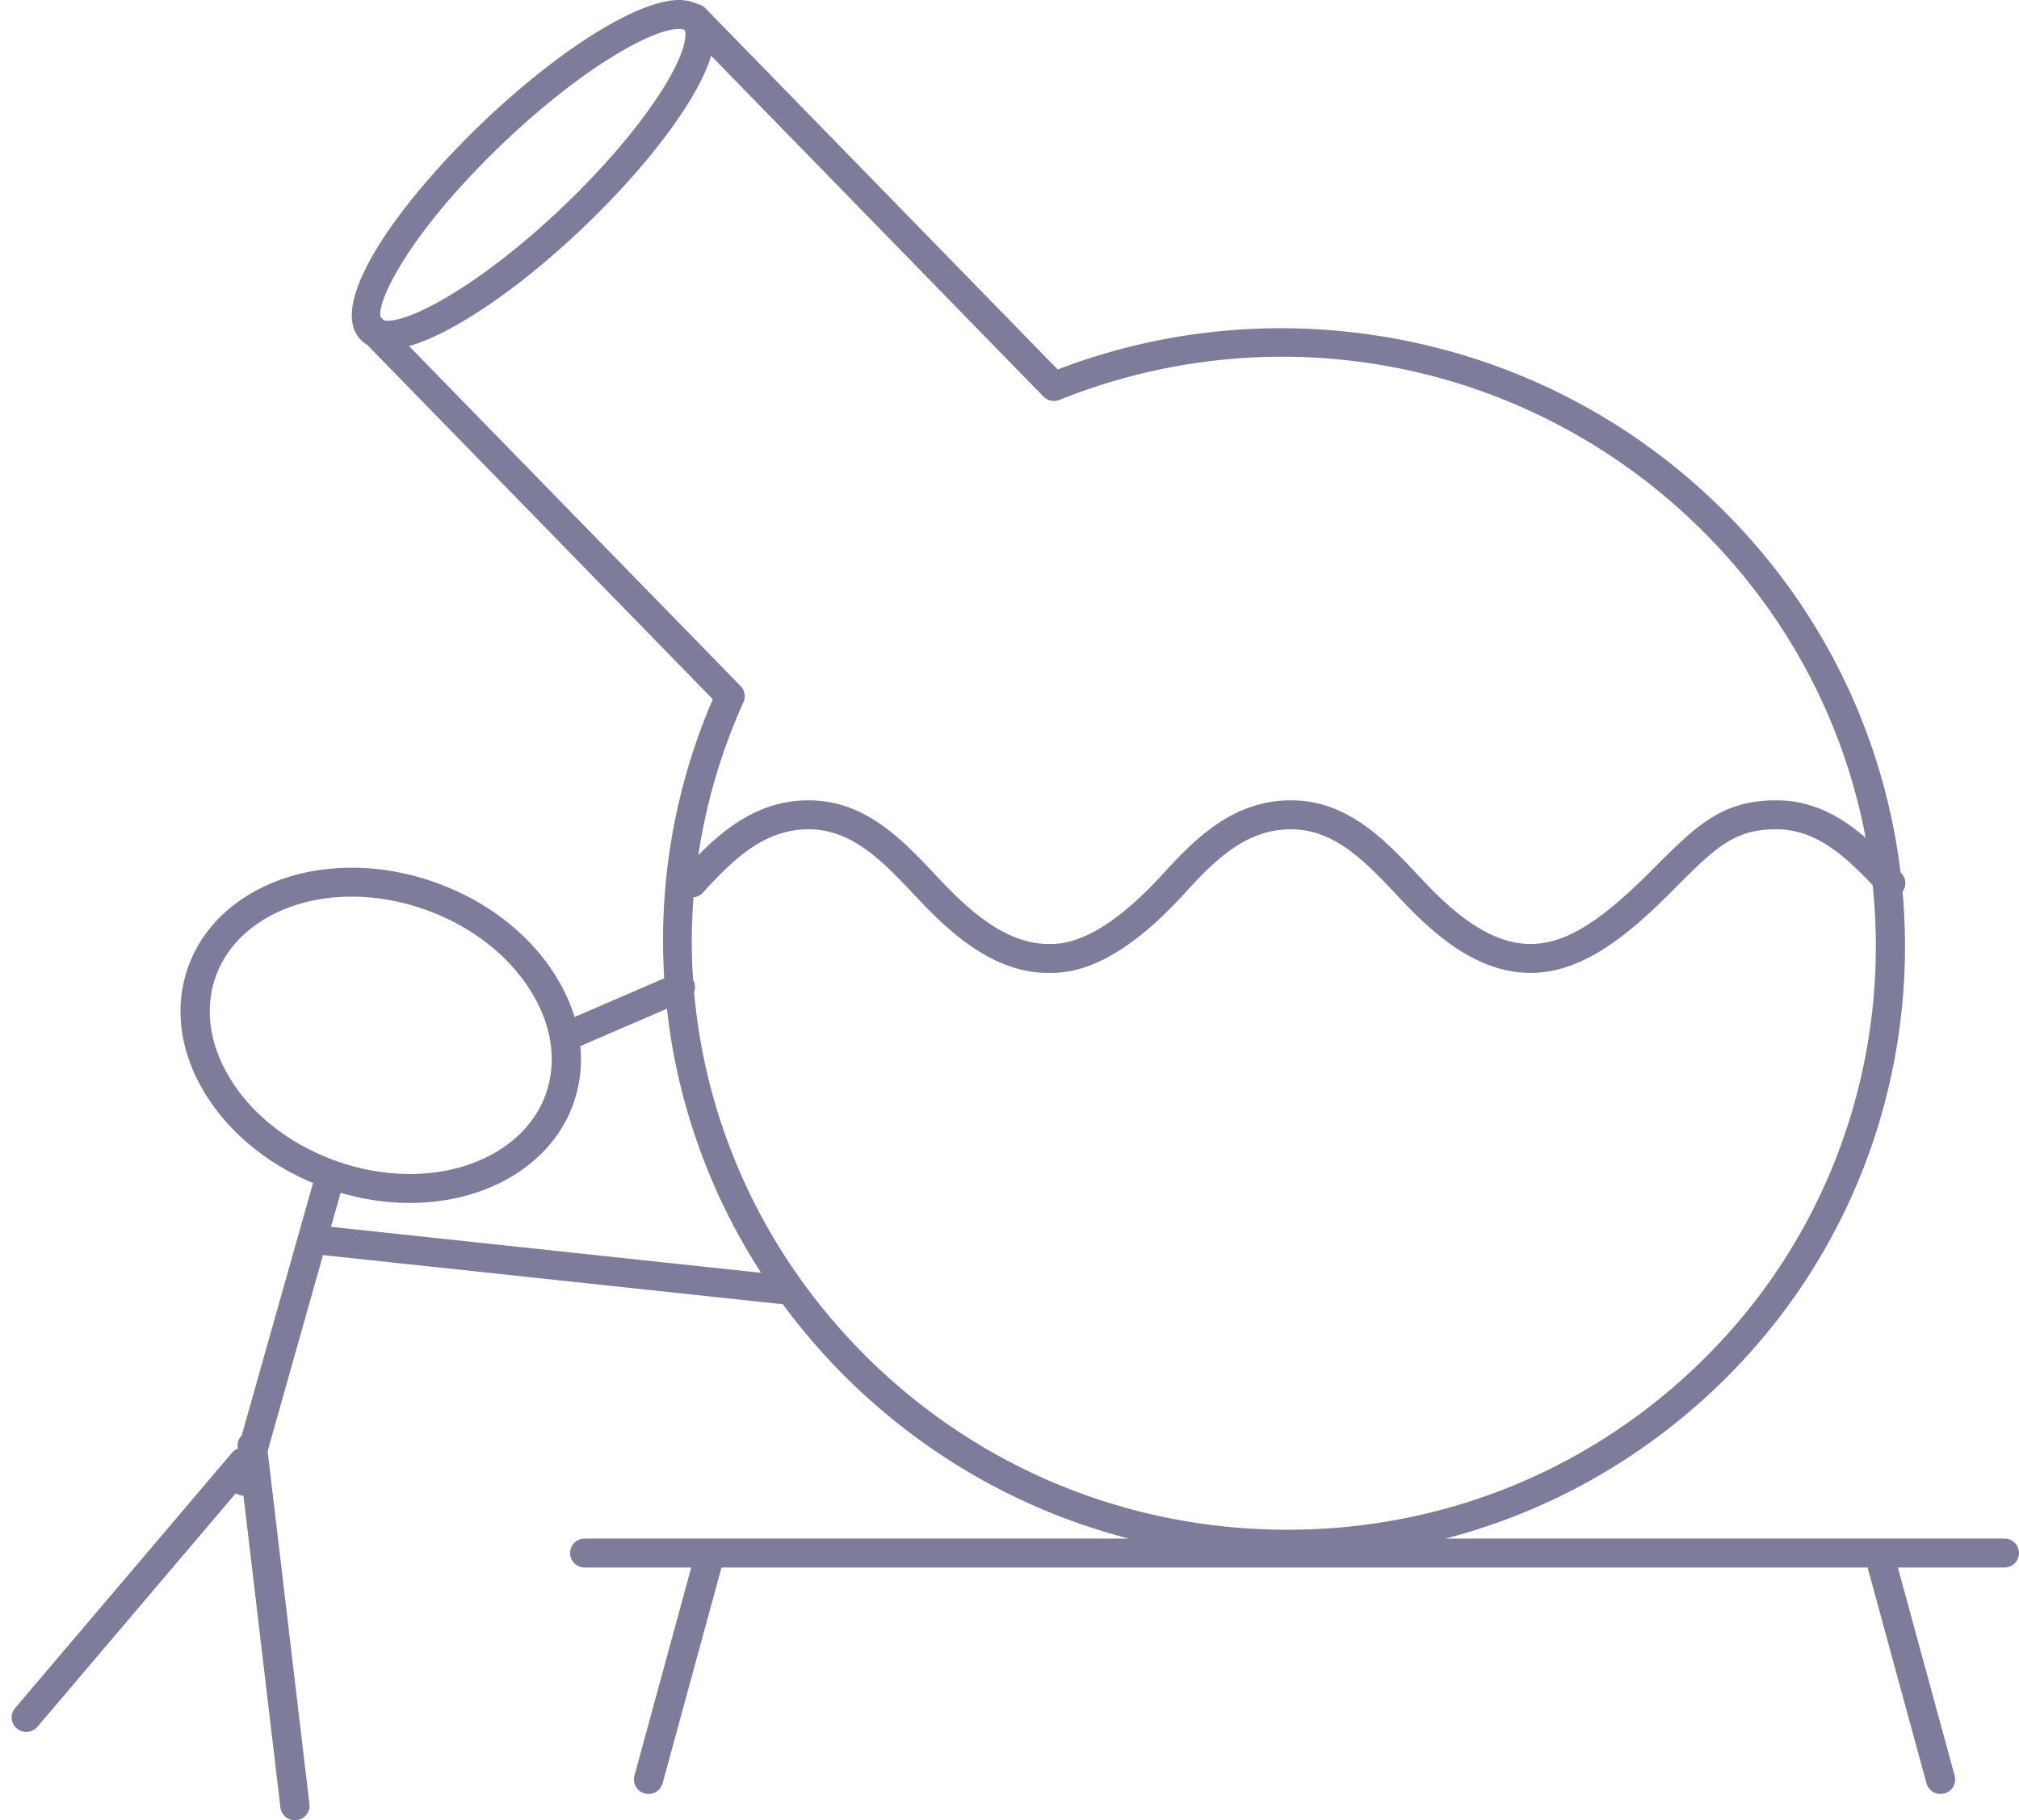 <svg width="173" height="156" xmlns="http://www.w3.org/2000/svg"><path d="M65.216 109.082a52.294 52.294 0 0 1-7.654-19.657c-.169-.991-.3-1.984-.412-2.977l-7.425 3.205a11.406 11.406 0 0 1-.662 5.118c-1.895 5.056-7.366 8.322-13.939 8.323-1.988 0-3.98-.296-5.94-.87v.002l-.823 2.914 36.855 3.942zm8.429 6.589c9.435 9.677 22.092 15.153 35.638 15.42 13.552.267 26.357-4.707 36.078-14.005 11.595-11.092 16.652-26.415 15.097-41.23-2.34-2.455-4.826-4.785-8.26-4.785-3.632 0-5.224 1.593-8.712 5.082l-.386.387c-3.557 3.553-7.467 6.84-11.959 6.84-4.509 0-8.155-3.212-10.828-6.01-.237-.249-.474-.5-.713-.754-2.572-2.726-5.231-5.545-8.98-5.545-3.807 0-6.457 2.566-9.057 5.426-4.214 4.632-7.97 6.884-11.482 6.884h-.268c-4.509 0-8.155-3.213-10.828-6.012-.237-.248-.474-.5-.713-.753-2.572-2.726-5.231-5.545-8.98-5.545-3.806 0-6.456 2.566-9.057 5.426a1.25 1.25 0 0 1-.81.4 49.52 49.52 0 0 0-.038 7.093c.021.037.046.072.063.112.135.306.133.636.025.926.993 11.243 5.823 22.082 14.17 30.643zm72.79-69.622c-14.52-14.893-36.367-19.515-55.655-11.775a1.262 1.262 0 0 1-1.371-.288L60.934 4.781c-.345 1.147-.98 2.477-1.914 3.992-2.017 3.267-5.21 7.058-8.99 10.674-5.557 5.316-11.24 9.147-14.98 10.213l28.413 29.142c.355.364.452.906.243 1.367a50.127 50.127 0 0 0-3.87 13.12c2.521-2.548 5.424-4.7 9.456-4.7 4.836 0 8.01 3.365 10.81 6.333l.703.743c2.328 2.437 5.455 5.235 9.008 5.235h.268c2.724 0 5.96-2.04 9.62-6.064 2.876-3.16 6.087-6.246 10.92-6.246 4.835 0 8.009 3.364 10.809 6.332.235.25.47.498.703.743 2.328 2.437 5.455 5.235 9.008 5.235 2.89 0 5.838-1.77 10.18-6.107l.385-.385c3.627-3.628 5.816-5.818 10.492-5.818 3.158 0 5.587 1.418 7.663 3.216-1.767-9.382-6.234-18.38-13.426-25.757zM43.071 12.307c-7.993 7.647-10.774 13.47-10.471 14.857.03.026.062.047.09.076l.219.225c.072.013.16.024.28.024 2.34 0 8.43-3.445 15.101-9.827 3.632-3.474 6.683-7.09 8.593-10.183 2.087-3.382 1.923-4.745 1.77-4.902-.032-.033-.175-.096-.48-.096-2.34 0-8.429 3.444-15.102 9.826zM36.634 78.03c-2.14-.787-4.33-1.186-6.507-1.186-5.515 0-10.064 2.632-11.59 6.706-1.051 2.802-.617 5.981 1.22 8.95 1.898 3.064 5.044 5.525 8.86 6.927 2.14.787 4.33 1.186 6.507 1.186 5.515 0 10.064-2.632 11.59-6.706 1.051-2.803.618-5.982-1.22-8.95-1.898-3.065-5.044-5.525-8.86-6.927zm-35.34 68.358l18.59-21.89c.14-.163.313-.277.5-.35l-.015-.127c-.045-.38.093-.737.34-.995l6.063-21.469c.016-.057.04-.11.064-.163-3.93-1.641-7.18-4.312-9.214-7.597-2.249-3.632-2.758-7.578-1.434-11.11 1.894-5.057 7.366-8.324 13.939-8.324 2.476 0 4.96.452 7.379 1.341 4.339 1.594 7.934 4.42 10.123 7.956a14.896 14.896 0 0 1 1.603 3.5l7.683-3.317c-.511-8.19.9-16.35 4.164-23.915L31.447 29.536a2.612 2.612 0 0 1-.54-.42c-2.989-3.065 3.309-11.786 10.424-18.593C47.912 4.229 54.68 0 58.172 0c.67 0 1.18.147 1.57.342.256.043.501.16.695.359l30.191 30.964c9.508-3.641 19.822-4.49 29.886-2.452a53.373 53.373 0 0 1 27.723 15.112c8.411 8.628 13.27 19.37 14.612 30.429l.077.082a1.23 1.23 0 0 1 .097 1.576c1.366 15.293-3.963 31.02-15.923 42.458-6.609 6.322-14.58 10.737-23.237 12.988h47.884c.692 0 1.253.555 1.253 1.24 0 .686-.56 1.241-1.253 1.241h-9.127l4.868 17.841a1.24 1.24 0 0 1-.882 1.521 1.25 1.25 0 0 1-1.535-.874l-5.01-18.358c-.012-.043-.015-.086-.022-.13H61.81c-.007.044-.01.087-.022.13l-5.01 18.358a1.251 1.251 0 0 1-1.535.874 1.24 1.24 0 0 1-.882-1.52l4.868-17.842H50.1a1.246 1.246 0 0 1-1.252-1.24c0-.686.56-1.24 1.252-1.24h46.62c-9.387-2.429-17.958-7.369-24.877-14.465a53.762 53.762 0 0 1-4.764-5.618l-39.402-4.214-4.745 16.804 3.583 30.249A1.243 1.243 0 0 1 25.269 156a1.248 1.248 0 0 1-1.242-1.096l-3.165-26.723a1.27 1.27 0 0 1-.296-.04 1.263 1.263 0 0 1-.359-.17L3.211 147.985a1.255 1.255 0 0 1-.96.442c-.284 0-.57-.096-.805-.292a1.233 1.233 0 0 1-.152-1.747z" fill="#7D7D9B" fill-rule="evenodd"/></svg>